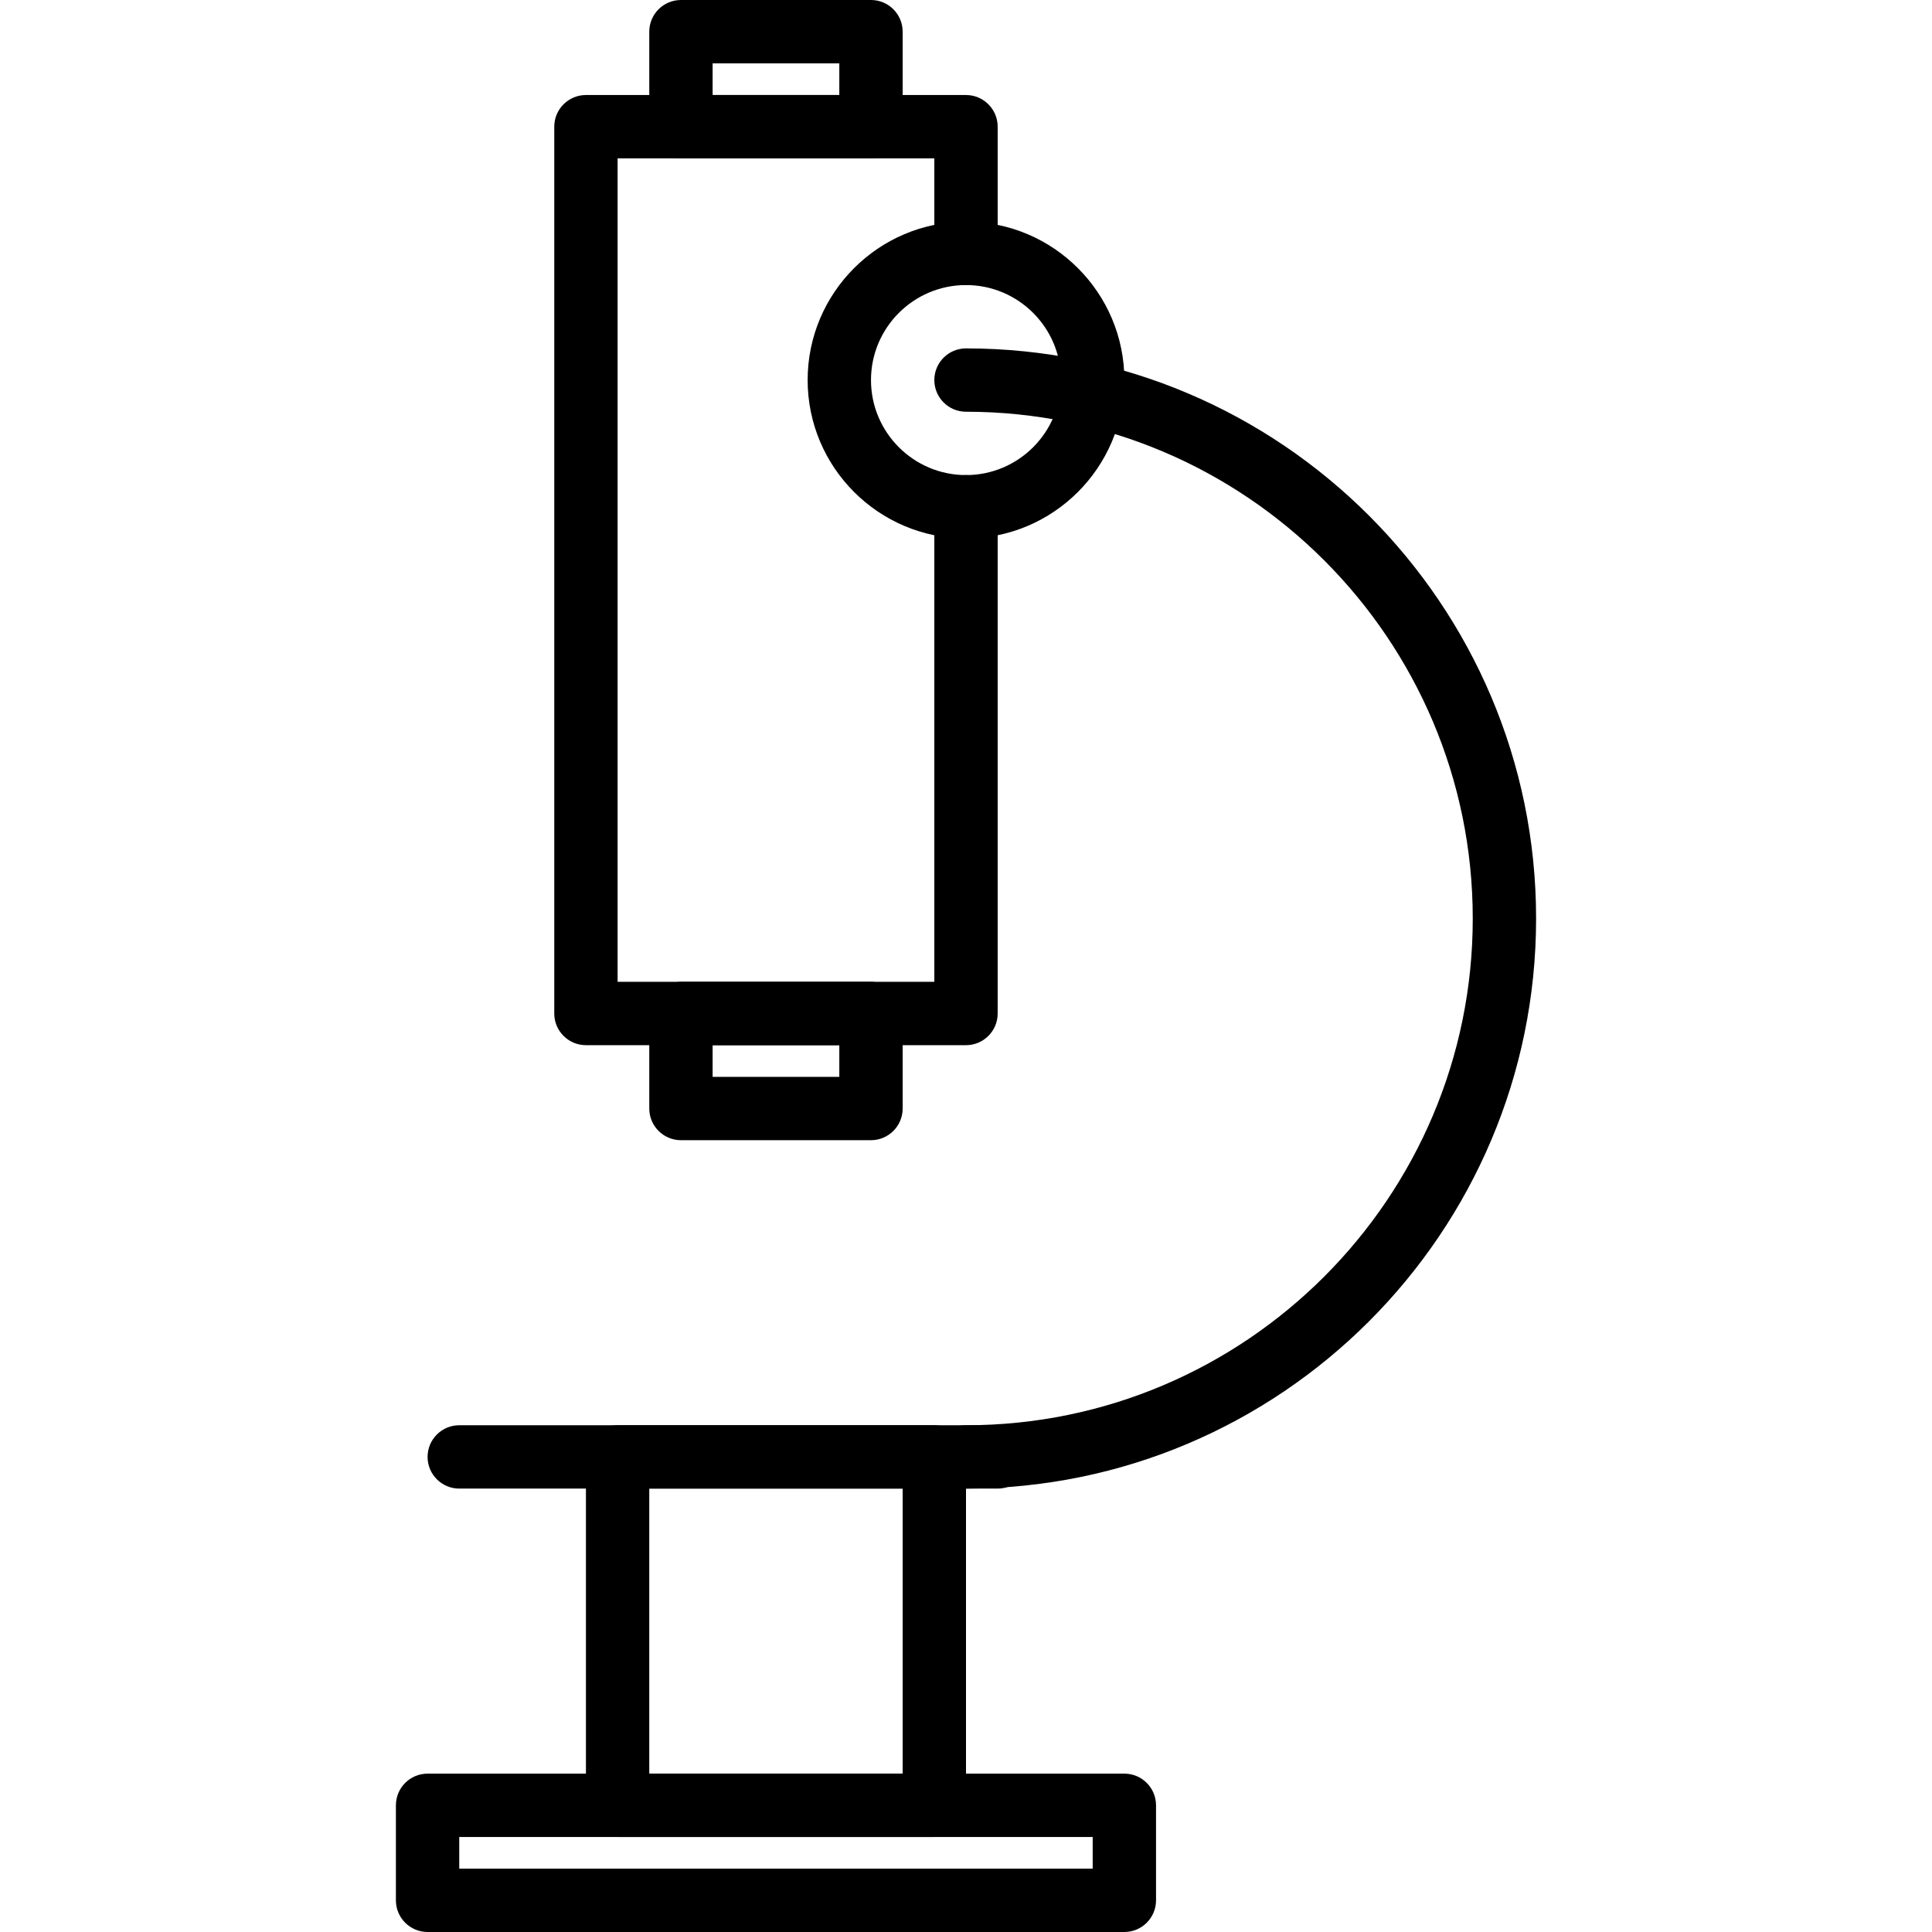 <?xml version="1.0" encoding="iso-8859-1"?>
<!-- Generator: Adobe Illustrator 19.0.0, SVG Export Plug-In . SVG Version: 6.00 Build 0)  -->
<svg version="1.1" id="Capa_1" xmlns="http://www.w3.org/2000/svg" xmlns:xlink="http://www.w3.org/1999/xlink" x="0px" y="0px"
	 viewBox="0 0 512 512" style="enable-background:new 0 0 512 512;" xml:space="preserve">
<g>
	<g>
		<path d="M256,75.541c4.633,0,8.393-3.76,8.393-8.393V33.574c0-4.633-3.76-8.393-8.393-8.393H155.279
			c-4.633,0-8.393,3.76-8.393,8.393V268.59c0,4.633,3.76,8.393,8.393,8.393H256c4.633,0,8.393-3.76,8.393-8.393V134.295
			c0-4.633-3.76-8.393-8.393-8.393c-4.633,0-8.393,3.76-8.393,8.393v125.902h-83.934V41.967h83.934v25.18
			C247.607,71.781,251.367,75.541,256,75.541z"/>
	</g>
</g>
<g>
	<g>
		<path d="M230.82,0h-50.361c-4.633,0-8.393,3.76-8.393,8.393v25.18c0,4.633,3.76,8.393,8.393,8.393h50.361
			c4.633,0,8.393-3.76,8.393-8.393V8.393C239.213,3.76,235.453,0,230.82,0z M222.426,25.18h-33.574v-8.393h33.574V25.18z"/>
	</g>
</g>
<g>
	<g>
		<path d="M230.82,260.197h-50.361c-4.633,0-8.393,3.76-8.393,8.393v25.18c0,4.633,3.76,8.393,8.393,8.393h50.361
			c4.633,0,8.393-3.76,8.393-8.393v-25.18C239.213,263.957,235.453,260.197,230.82,260.197z M222.426,285.377h-33.574v-8.393h33.574
			V285.377z"/>
	</g>
</g>
<g>
	<g>
		<path d="M256,92.328c-4.633,0-8.393,3.76-8.393,8.393s3.76,8.393,8.393,8.393c74.051,0,134.295,60.244,134.295,134.295
			S330.051,377.705,256,377.705c-4.633,0-8.393,3.76-8.393,8.393c0,4.633,3.76,8.393,8.393,8.393
			c83.309,0,151.082-67.773,151.082-151.082S339.309,92.328,256,92.328z"/>
	</g>
</g>
<g>
	<g>
		<path d="M264.393,377.705H121.705c-4.633,0-8.393,3.76-8.393,8.393c0,4.633,3.76,8.393,8.393,8.393h142.688
			c4.633,0,8.393-3.76,8.393-8.393C272.787,381.465,269.027,377.705,264.393,377.705z"/>
	</g>
</g>
<g>
	<g>
		<path d="M247.607,377.705h-83.934c-4.633,0-8.393,3.76-8.393,8.393v92.328c0,4.633,3.76,8.393,8.393,8.393h83.934
			c4.633,0,8.393-3.76,8.393-8.393v-92.328C256,381.465,252.24,377.705,247.607,377.705z M239.213,470.033h-67.148v-75.541h67.148
			V470.033z"/>
	</g>
</g>
<g>
	<g>
		<path d="M297.967,470.033H113.311c-4.633,0-8.393,3.76-8.393,8.393v25.18c0,4.633,3.76,8.393,8.393,8.393h184.656
			c4.633,0,8.393-3.76,8.393-8.393v-25.18C306.361,473.793,302.6,470.033,297.967,470.033z M289.574,495.213H121.705v-8.393h167.869
			V495.213z"/>
	</g>
</g>
<g>
	<g>
		<path d="M256,58.754c-23.141,0-41.967,18.827-41.967,41.967c0,23.141,18.826,41.967,41.967,41.967s41.967-18.826,41.967-41.967
			C297.967,77.581,279.141,58.754,256,58.754z M256,125.902c-13.887,0-25.18-11.293-25.18-25.18s11.293-25.18,25.18-25.18
			c13.887,0,25.18,11.293,25.18,25.18S269.887,125.902,256,125.902z"/>
	</g>
</g>
<g>
</g>
<g>
</g>
<g>
</g>
<g>
</g>
<g>
</g>
<g>
</g>
<g>
</g>
<g>
</g>
<g>
</g>
<g>
</g>
<g>
</g>
<g>
</g>
<g>
</g>
<g>
</g>
<g>
</g>
</svg>
